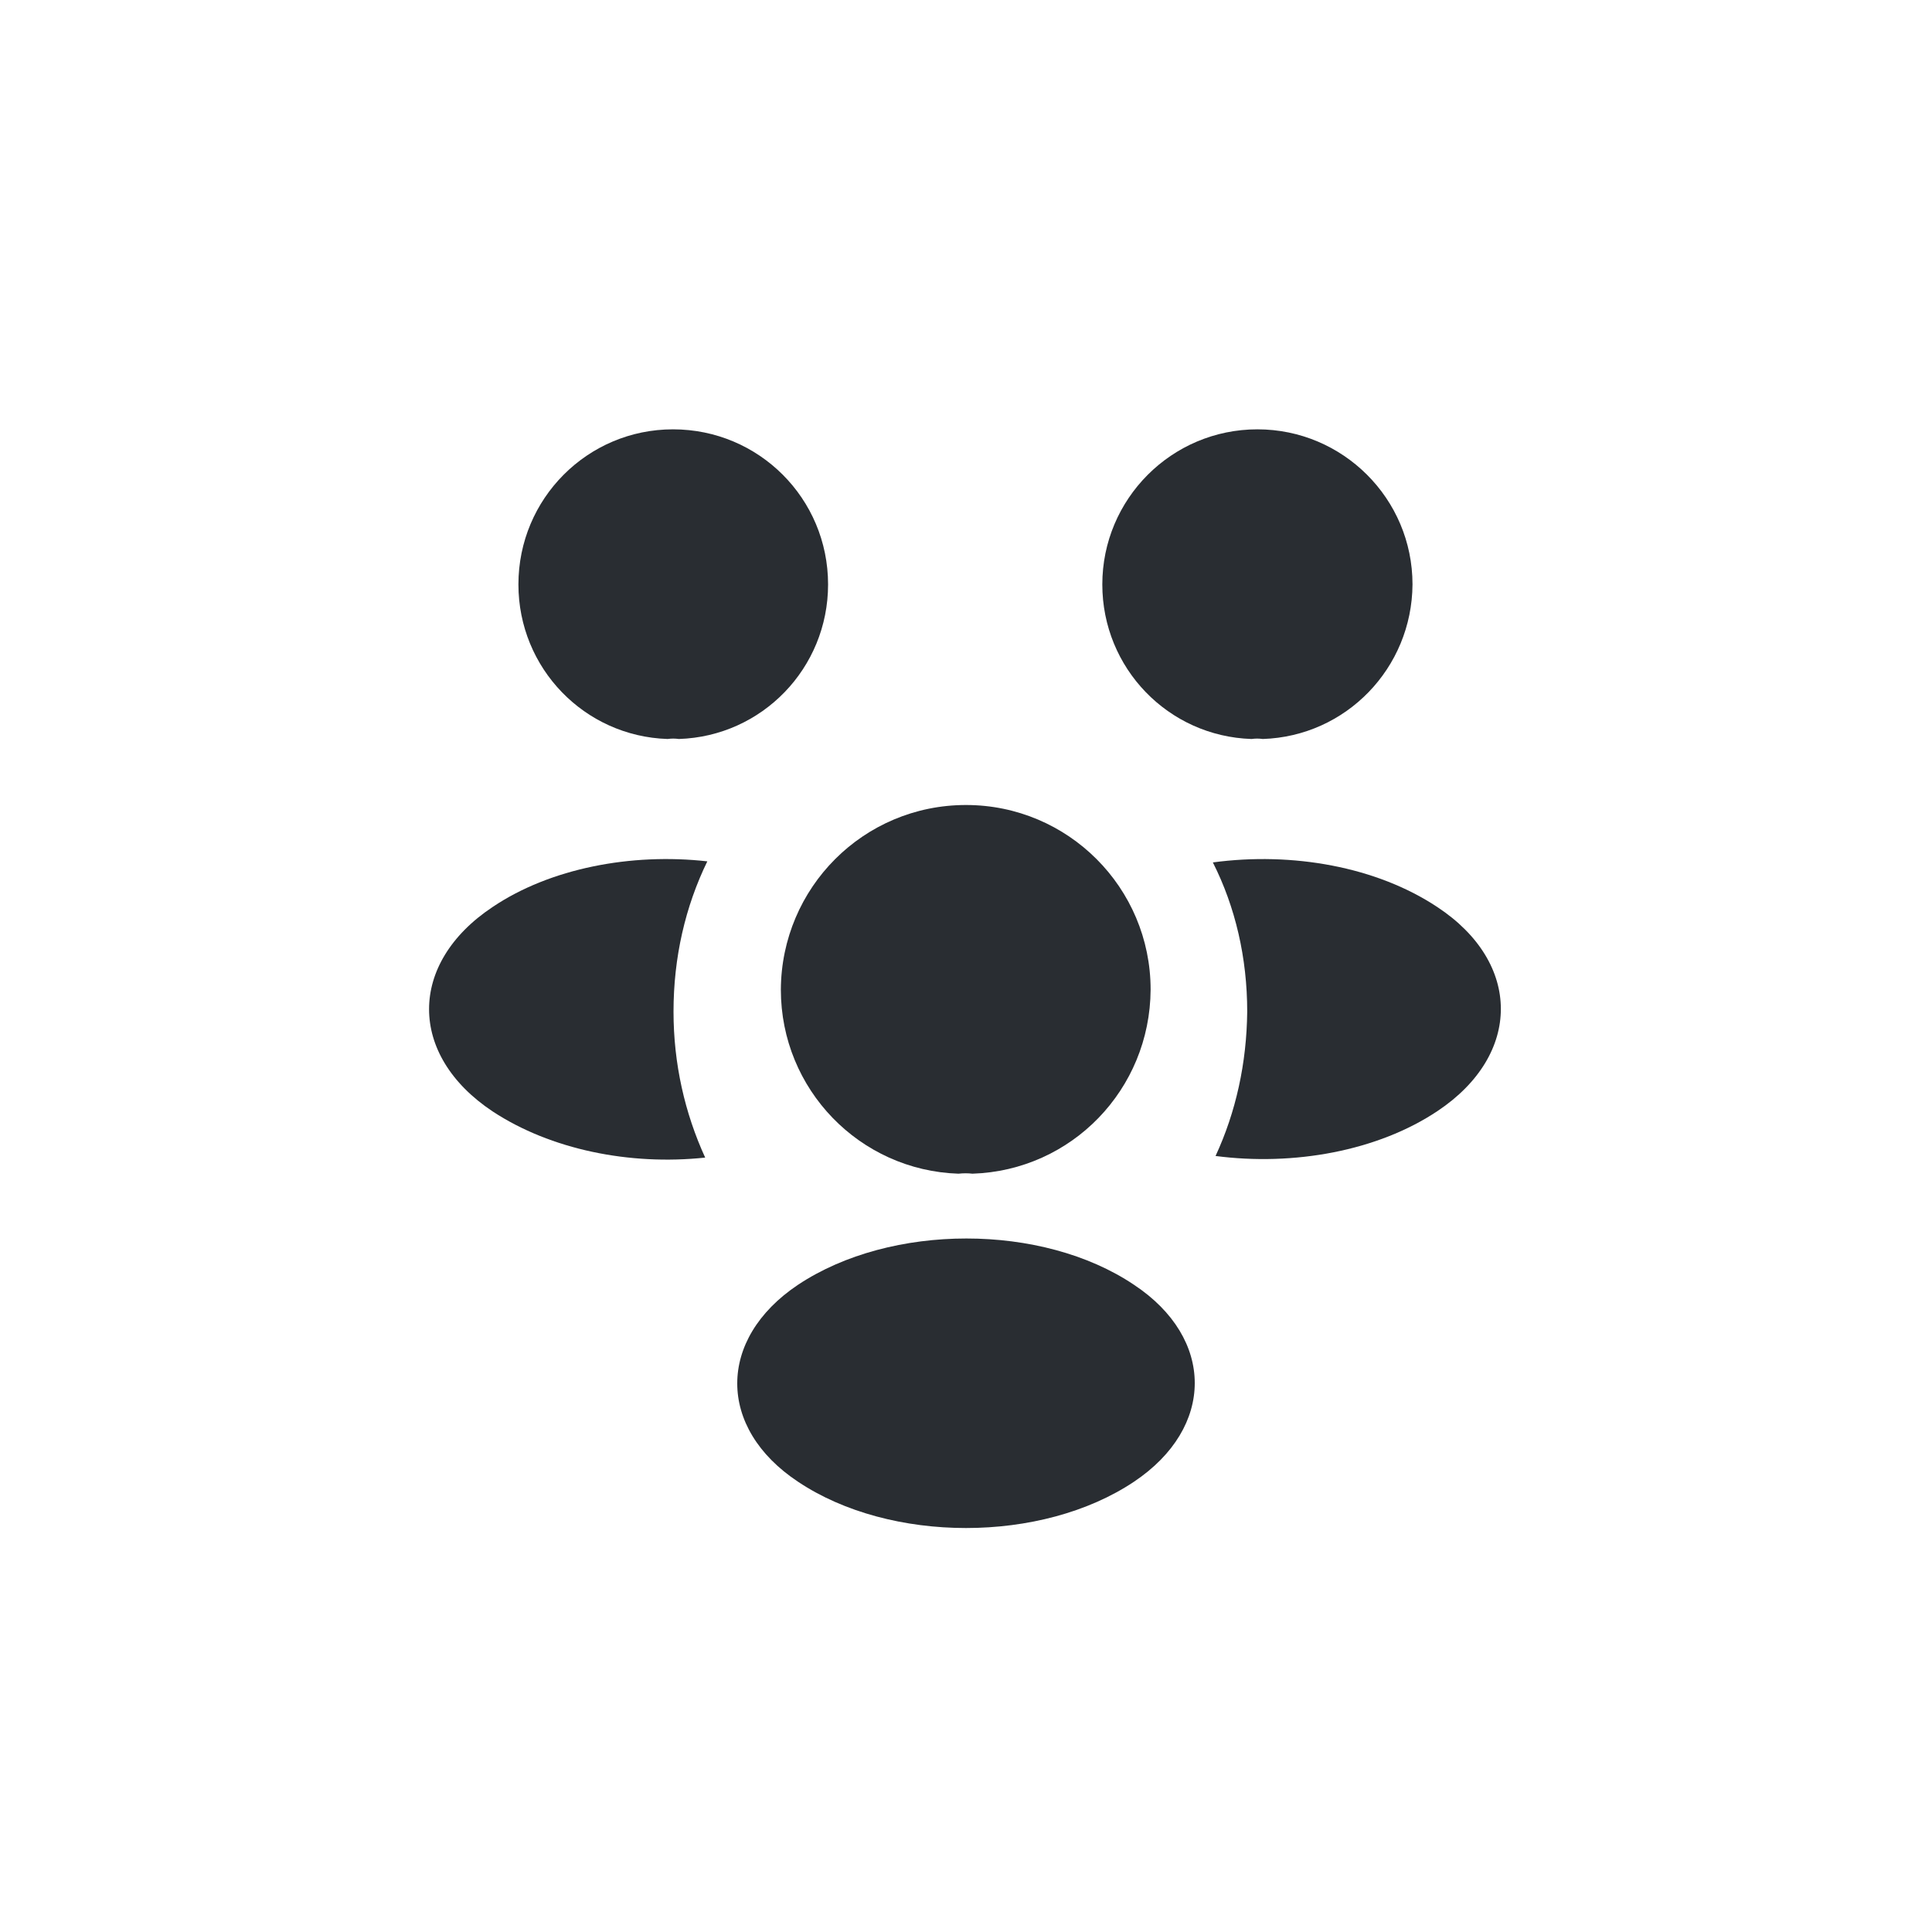 <svg width="36" height="36" viewBox="0 0 36 36" fill="none" xmlns="http://www.w3.org/2000/svg">
<g clip-path="url(#clip0_1479_32615)">
<path d="M23.53 13.77C23.46 13.76 23.39 13.76 23.32 13.77C21.77 13.72 20.54 12.45 20.54 10.89C20.54 9.3 21.83 8 23.43 8C25.02 8 26.32 9.29 26.32 10.89C26.31 12.45 25.08 13.72 23.53 13.77Z" fill="#292D32"/>
<path d="M26.79 20.7C25.67 21.45 24.1 21.73 22.65 21.54C23.03 20.72 23.23 19.81 23.24 18.85C23.24 17.85 23.02 16.9 22.6 16.07C24.08 15.87 25.65 16.15 26.78 16.9C28.36 17.94 28.36 19.65 26.79 20.7Z" fill="#292D32"/>
<path d="M12.44 13.77C12.51 13.76 12.58 13.76 12.65 13.77C14.2 13.72 15.43 12.45 15.43 10.89C15.43 9.29 14.14 8 12.54 8C10.95 8 9.66 9.29 9.66 10.89C9.66 12.45 10.89 13.72 12.44 13.77Z" fill="#292D32"/>
<path d="M12.55 18.85C12.55 19.82 12.76 20.74 13.14 21.57C11.73 21.72 10.26 21.42 9.18 20.71C7.6 19.66 7.6 17.95 9.18 16.9C10.25 16.18 11.76 15.89 13.18 16.05C12.77 16.89 12.55 17.84 12.55 18.85Z" fill="#292D32"/>
<path d="M18.12 21.87C18.04 21.86 17.95 21.86 17.86 21.87C16.02 21.81 14.55 20.3 14.55 18.44C14.56 16.54 16.09 15 18 15C19.9 15 21.44 16.54 21.44 18.44C21.43 20.3 19.97 21.81 18.12 21.87Z" fill="#292D32"/>
<path d="M14.87 23.94C13.36 24.95 13.36 26.61 14.87 27.61C16.59 28.76 19.41 28.76 21.13 27.61C22.64 26.6 22.64 24.94 21.13 23.94C19.42 22.79 16.6 22.79 14.87 23.94Z" fill="#292D32"/>
</g>
<defs>
<clipPath id="clip0_1479_32615">
<rect width="36" height="36" fill="white"/>
</clipPath>
</defs>
</svg>

